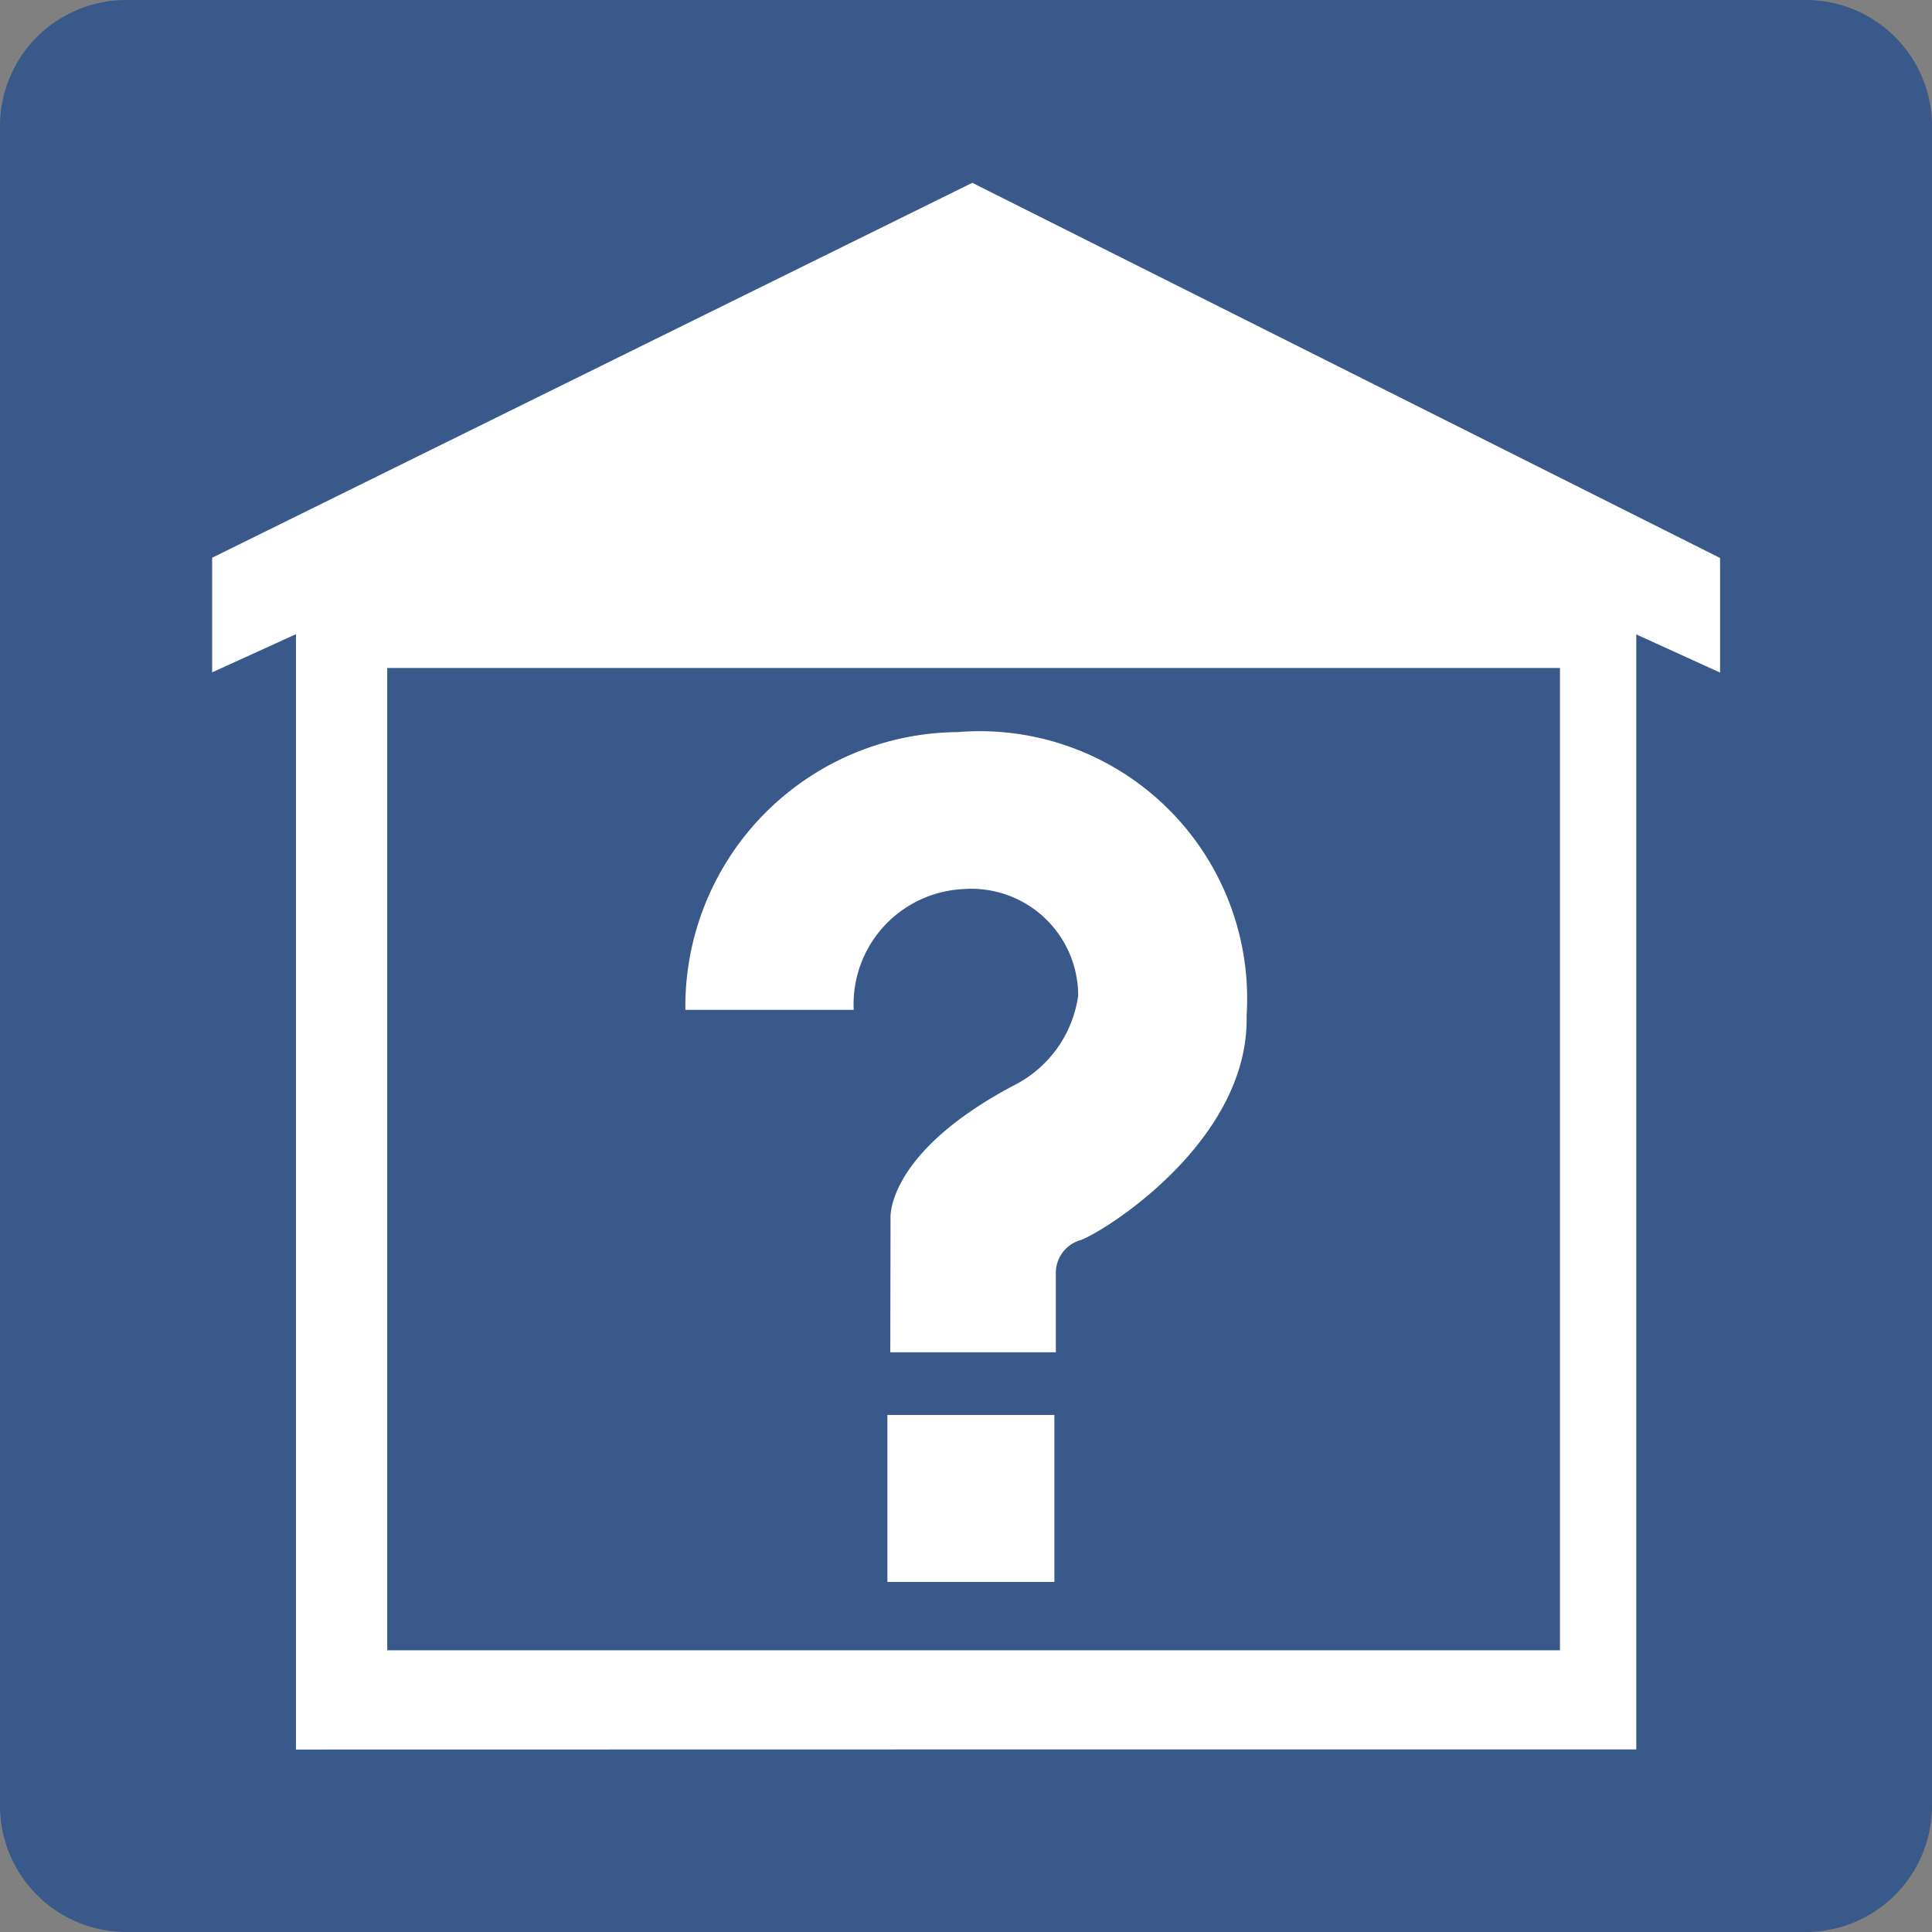 <svg id="information-shelter" xmlns="http://www.w3.org/2000/svg" width="16" height="16" viewBox="0 0 16 16">
  <rect x="0" y="0" width="16" height="16" fill="#808080" stroke="none"/>
  <g id="Background" transform="translate(0 0)">
    <path id="Path_393" data-name="Path 393" d="M16,1.045A1.045,1.045,0,0,0,14.955,0H1.045A1.045,1.045,0,0,0,0,1.045V14.954A1.046,1.046,0,0,0,1.045,16h13.91A1.046,1.046,0,0,0,16,14.954V1.045Z" transform="translate(0 0)" fill="#38598a"/>
  </g>
  <g id="Shelter" transform="translate(1.757 1.512)">
    <path id="Path_394" data-name="Path 394" d="M37.334,39.734h5.55V30.5l.694.316v-.949l-6.193-3.107L31.09,29.865v.949l.694-.316v9.237Z" transform="translate(-31.09 -26.758)" fill="#fff"/>
    <rect id="Rectangle_715" data-name="Rectangle 715" width="9.712" height="8.135" transform="translate(1.45 4.02)" fill="#38598a"/>
  </g>
  <g id="Information" transform="translate(5.676 6.062)">
    <path id="Path_395" data-name="Path 395" d="M102.148,111.939h1.371v-.651a.282.282,0,0,1,.209-.279c.233-.093,1.395-.837,1.371-1.859a2.215,2.215,0,0,0-2.394-2.347,2.272,2.272,0,0,0-2.254,2.3h1.394a.955.955,0,0,1,.907-1,.885.885,0,0,1,.952.883.986.986,0,0,1-.535.744c-1.063.564-1.019,1.1-1.019,1.1Z" transform="translate(-100.451 -106.802)" fill="#fff"/>
    <rect id="Rectangle_716" data-name="Rectangle 716" width="1.383" height="1.383" transform="translate(1.673 5.656)" fill="#fff"/>
  </g>
</svg>
